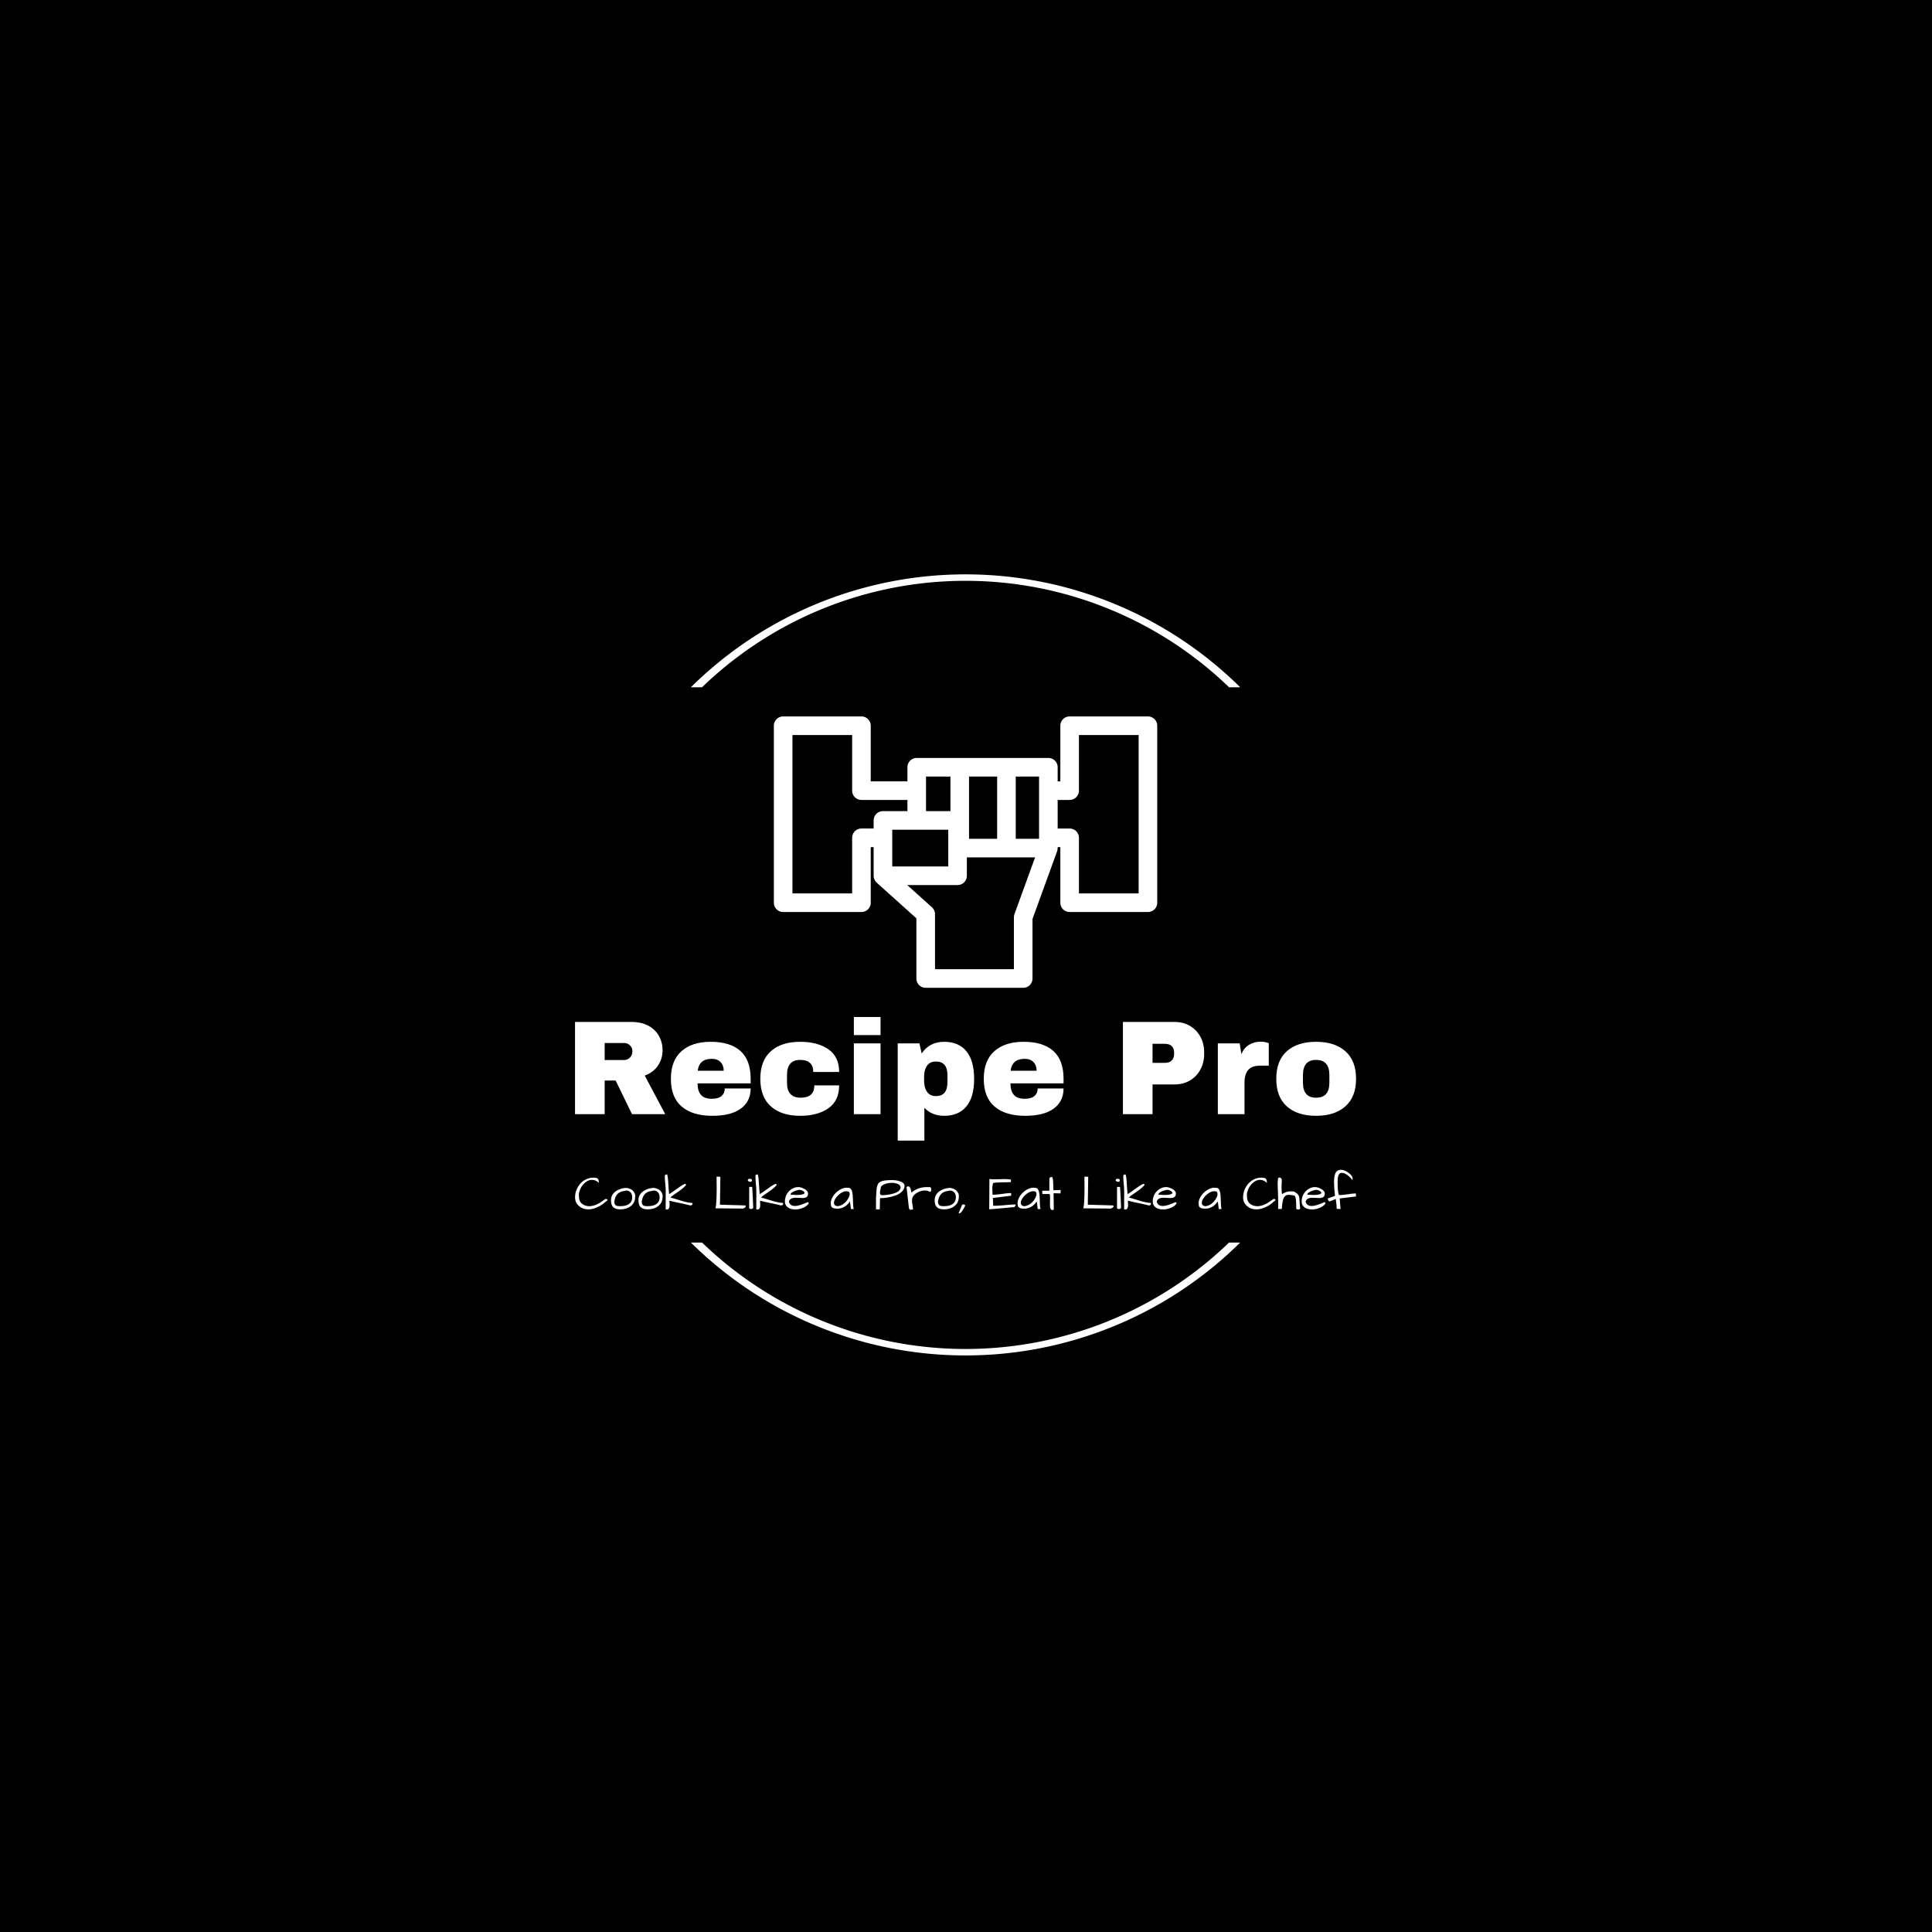 <svg xmlns="http://www.w3.org/2000/svg" version="1.1" xmlns:xlink="http://www.w3.org/1999/xlink" xmlns:svgjs="http://svgjs.dev/svgjs" width="1500" height="1500" viewBox="0 0 1500 1500"><rect width="1500" height="1500" fill="#000000"></rect><g transform="matrix(0.667,0,0,0.667,249.394,435.99)"><svg viewBox="0 0 396 248" data-background-color="#19b651" preserveAspectRatio="xMidYMid meet" height="939" width="1500" xmlns="http://www.w3.org/2000/svg" xmlns:xlink="http://www.w3.org/1999/xlink"><g id="tight-bounds" transform="matrix(1,0,0,1,0.24,0.4)"><svg viewBox="0 0 395.52 247.2" height="247.2" width="395.52"><g><svg></svg></g><g><svg viewBox="0 0 395.52 247.2" height="247.2" width="395.52"><g transform="matrix(1,0,0,1,77.698,47.215)"><svg viewBox="0 0 240.125 152.77" height="152.77" width="240.125"><g><svg viewBox="0 0 240.125 152.77" height="152.77" width="240.125"><g><svg viewBox="0 0 244.431 155.509" height="152.77" width="240.125"><g transform="matrix(1,0,0,1,0,94.058)"><svg viewBox="0 0 244.431 61.451" height="61.451" width="244.431"><g id="textblocktransform"><svg viewBox="0 0 244.431 61.451" height="61.451" width="244.431" id="textblock"><g><svg viewBox="0 0 244.431 38.683" height="38.683" width="244.431"><g transform="matrix(1,0,0,1,0,0)"><svg width="244.431" viewBox="3.7 -36.25 291.28 46.1" height="38.683" data-palette-color="#e9f443"><path d="M36.35-23.85Q36.35-20.7 34.65-18.15 32.95-15.6 29.7-14.4L29.7-14.4 37.35 0 24.95 0 18.85-12.55 14.75-12.55 14.75 0 3.7 0 3.7-34.4 24.75-34.4Q28.45-34.4 31.08-32.98 33.7-31.55 35.02-29.13 36.35-26.7 36.35-23.85L36.35-23.85ZM25.1-23.4Q25.1-24.75 24.2-25.65 23.3-26.55 22-26.55L22-26.55 14.75-26.55 14.75-20.2 22-20.2Q23.3-20.2 24.2-21.13 25.1-22.05 25.1-23.4L25.1-23.4ZM54.3-27Q61.55-27 65.37-23.6 69.2-20.2 69.2-13.2L69.2-13.2 69.2-11.5 49.4-11.5Q49.4-8.65 50.67-7.2 51.95-5.75 54.7-5.75L54.7-5.75Q57.2-5.75 58.37-6.8 59.55-7.85 59.55-9.6L59.55-9.6 69.2-9.6Q69.2-4.8 65.55-2.1 61.9 0.6 54.9 0.6L54.9 0.6Q47.55 0.6 43.5-2.83 39.45-6.25 39.45-13.2L39.45-13.2Q39.45-20 43.4-23.5 47.35-27 54.3-27L54.3-27ZM54.7-20.65Q50-20.65 49.45-16.2L49.45-16.2 59.15-16.2Q59.15-18.25 57.97-19.45 56.8-20.65 54.7-20.65L54.7-20.65ZM87.65-27Q94.15-27 98.17-24.23 102.2-21.45 102.2-15.75L102.2-15.75 92.55-15.75Q92.55-20.25 87.65-20.25L87.65-20.25Q82.75-20.25 82.75-14.6L82.75-14.6 82.75-11.75Q82.75-6.15 87.84-6.15L87.84-6.15Q92.95-6.15 92.95-10.75L92.95-10.75 102.2-10.75Q102.2-5 98.17-2.2 94.15 0.6 87.65 0.6L87.65 0.6Q80.7 0.6 76.75-2.9 72.8-6.4 72.8-13.2L72.8-13.2Q72.8-20 76.75-23.5 80.7-27 87.65-27L87.65-27ZM117.64-29.5L107.69-29.5 107.69-36.25 117.64-36.25 117.64-29.5ZM117.64 0L107.69 0 107.69-26.4 117.64-26.4 117.64 0ZM141.39-27Q146.74-27 149.64-23.5 152.54-20 152.54-13.15L152.54-13.15Q152.54-6.35 149.64-2.88 146.74 0.6 141.39 0.6L141.39 0.6Q136.79 0.6 133.99-2.4L133.99-2.4 133.99 9.85 124.04 9.85 124.04-26.4 132.14-26.4 132.99-22.65Q135.89-27 141.39-27L141.39-27ZM138.29-19.65Q136.09-19.65 134.99-18.1 133.89-16.55 133.89-14.05L133.89-14.05 133.89-12.4Q133.89-9.9 134.99-8.33 136.09-6.75 138.29-6.75L138.29-6.75Q142.59-6.75 142.59-11.9L142.59-11.9 142.59-14.55Q142.59-19.65 138.29-19.65L138.29-19.65ZM170.99-27Q178.24-27 182.06-23.6 185.89-20.2 185.89-13.2L185.89-13.2 185.89-11.5 166.09-11.5Q166.09-8.65 167.36-7.2 168.64-5.75 171.39-5.75L171.39-5.75Q173.89-5.75 175.06-6.8 176.24-7.85 176.24-9.6L176.24-9.6 185.89-9.6Q185.89-4.8 182.24-2.1 178.59 0.6 171.59 0.6L171.59 0.6Q164.24 0.6 160.19-2.83 156.14-6.25 156.14-13.2L156.14-13.2Q156.14-20 160.09-23.5 164.04-27 170.99-27L170.99-27ZM171.39-20.65Q166.69-20.65 166.14-16.2L166.14-16.2 175.84-16.2Q175.84-18.25 174.66-19.45 173.49-20.65 171.39-20.65L171.39-20.65ZM227.33-34.4Q230.53-34.4 233.03-32.93 235.53-31.45 236.93-28.88 238.33-26.3 238.33-23.1L238.33-23.1 238.33-22.45Q238.33-19.25 236.93-16.65 235.53-14.05 233.03-12.58 230.53-11.1 227.33-11.1L227.33-11.1 219.08-11.1 219.08 0 208.03 0 208.03-34.4 227.33-34.4ZM219.08-26.25L219.08-19.15 223.63-19.15Q225.38-19.15 226.26-20.05 227.13-20.95 227.13-22.5L227.13-22.5 227.13-22.9Q227.13-24.5 226.26-25.38 225.38-26.25 223.63-26.25L223.63-26.25 219.08-26.25ZM259.48-27.05Q260.63-27.05 261.53-26.78 262.43-26.5 262.43-26.45L262.43-26.45 262.43-18.1 259.23-18.1Q256.13-18.1 254.75-16.5 253.38-14.9 253.38-11.75L253.38-11.75 253.38 0 243.43 0 243.43-26.4 251.58-26.4 252.23-22.4Q253.13-24.7 255.08-25.88 257.03-27.05 259.48-27.05L259.48-27.05ZM280.08-27Q287.03-27 291-23.48 294.98-19.95 294.98-13.2L294.98-13.2Q294.98-6.45 291-2.93 287.03 0.6 280.08 0.6L280.08 0.6Q273.13 0.6 269.18-2.9 265.23-6.4 265.23-13.2L265.23-13.2Q265.23-20 269.18-23.5 273.13-27 280.08-27L280.08-27ZM280.08-20.25Q275.18-20.25 275.18-14.6L275.18-14.6 275.18-11.75Q275.18-6.15 280.08-6.15L280.08-6.15Q285.03-6.15 285.03-11.75L285.03-11.75 285.03-14.6Q285.03-20.25 280.08-20.25L280.08-20.25Z" opacity="1" transform="matrix(1,0,0,1,0,0)" fill="#ffffff" class="wordmark-text-0" data-fill-palette-color="primary" id="text-0"></path></svg></g></svg></g><g transform="matrix(1,0,0,1,0,47.815)"><svg viewBox="0 0 244.431 13.637" height="13.637" width="244.431"><g transform="matrix(1,0,0,1,0,0)"><svg width="244.431" viewBox="1.07 -40.53 800.76 44.68" height="13.637" data-palette-color="#e9f443"><path d="M25.49-27.1L25.49-27.1Q22.31-30.22 18.46-30.22L18.46-30.22Q14.79-30.22 11.43-27.44L11.43-27.44Q7.18-23.93 5.57-18.36L5.57-18.36Q4.98-16.36 4.98-15.04 4.98-13.72 5.08-12.99L5.08-12.99Q5.08-8.15 8.35-5.57L8.35-5.57Q11.43-3.17 16.21-3.17L16.21-3.17Q22.75-3.71 28.76-8.2L28.76-8.2Q30.42-9.47 32.28-10.64L32.28-10.64Q32.96-10.64 33.67-10.45 34.38-10.25 34.38-9.33L34.38-9.33Q29.54-5.13 26.22-3.27L26.22-3.27Q20.07 0.05 15.09 0.05L15.09 0.05Q14.75 0.05 14.45 0.05L14.45 0.05Q9.03 0.05 5.18-3.32L5.18-3.32Q1.07-6.88 1.07-12.21L1.07-12.21Q1.07-16.21 2.51-19.87 3.96-23.54 6.47-26.34 8.98-29.15 12.43-30.81 15.87-32.47 19.82-32.47L19.82-32.47Q23.19-32.47 24.22-31.54L24.22-31.54Q25.49-30.42 25.49-27.1ZM37.94-9.28L37.94-9.28Q37.94-15.04 42.92-18.55L42.92-18.55Q46.87-21.34 52.44-21.92L52.44-21.92Q52.73-21.92 53.81-21.92 54.88-21.92 56.69-21.29L56.69-21.29Q60.69-19.92 62.16-16.46L62.16-16.46Q62.74-15.09 62.74-14.14 62.74-13.18 62.69-12.79L62.69-12.79Q62.69-6.69 58.05-3.17L58.05-3.17Q53.76 0.05 47.31 0.05L47.31 0.05Q42.67 0.05 40.31-2.1 37.94-4.25 37.94-9.28ZM41.31-8.11L41.31-8.11Q41.31-5.08 42.92-4L42.92-4Q44.14-3.22 47.02-3.22 49.9-3.22 52.1-3.66 54.29-4.1 56-5.18L56-5.18Q59.67-7.52 59.67-12.45L59.67-12.45Q59.67-15.38 58.1-17.24L58.1-17.24Q56.39-19.24 53.61-19.24L53.61-19.24Q51.71-18.9 49.78-18.51 47.85-18.12 46.14-16.99L46.14-16.99Q42.43-14.6 41.31-8.11ZM66.06-9.28L66.06-9.28Q66.06-15.04 71.04-18.55L71.04-18.55Q75-21.34 80.56-21.92L80.56-21.92Q80.85-21.92 81.93-21.92 83-21.92 84.81-21.29L84.81-21.29Q88.81-19.92 90.28-16.46L90.28-16.46Q90.86-15.09 90.86-14.14 90.86-13.18 90.82-12.79L90.82-12.79Q90.82-6.69 86.18-3.17L86.18-3.17Q81.88 0.05 75.43 0.05L75.43 0.05Q70.8 0.05 68.43-2.1 66.06-4.25 66.06-9.28ZM69.43-8.11L69.43-8.11Q69.43-5.08 71.04-4L71.04-4Q72.26-3.22 75.14-3.22 78.02-3.22 80.22-3.66 82.42-4.1 84.13-5.18L84.13-5.18Q87.79-7.52 87.79-12.45L87.79-12.45Q87.79-15.38 86.23-17.24L86.23-17.24Q84.52-19.24 81.73-19.24L81.73-19.24Q79.83-18.9 77.9-18.51 75.97-18.12 74.26-16.99L74.26-16.99Q70.55-14.6 69.43-8.11ZM97.8-8.89L97.8-8.89 98.04-4.64Q98.04-0.73 96.18 0.1L96.18 0.1Q95.79 0.24 95.26 0.24 94.72 0.24 93.99 0L93.99 0 94.04-18.26Q94.04-22.22 93.57-26.2 93.11-30.18 93.11-34.13L93.11-34.13Q93.11-35.69 94.77-35.69L94.77-35.69 95.16-35.69Q95.5-35.69 95.6-35.64L95.6-35.64Q96.33-32.62 96.57-28.32L96.57-28.32Q97.11-18.8 97.55-15.53L97.55-15.53Q98.38-15.97 101.26-18.02 104.14-20.07 105.9-21.31 107.66-22.56 109.22-23.63L109.22-23.63Q112.88-26.03 113.81-26.03L113.81-26.03Q114.59-26.03 115.03-25.1L115.03-25.1Q112.59-22.02 107.17-18.26L107.17-18.26Q104.97-16.75 102.8-15.26 100.63-13.77 98.82-12.16L98.82-12.16Q102.09-11.28 105.02-10.33 107.95-9.38 110.69-8.59L110.69-8.59Q116.98-6.74 121.53-6.49L121.53-6.49Q121.53-5.18 121.28-4.79L121.28-4.79Q120.84-4.1 119.47-4L119.47-4 119.08-4Q116.11-4.83 111.17-5.86L111.17-5.86Q101.46-7.86 97.8-8.89ZM146.28-21.34L146.28-21.34 146.18-33.5 150.09-33.35 149.65-4.74 175.38-4Q176.16-3.76 176.16-3.17 176.16-2.59 175.43-1.95L175.43-1.95Q174.01-0.68 172.2-0.68L172.2-0.68Q171.76-0.68 171.28-0.78L171.28-0.78 145.06-1.03Q146.28-5.57 146.28-21.34ZM179.62-22.95L182.7-22.95Q183.33-13.82 183.77-1.81L183.77-1.81Q183.48-0.29 181.43-0.29L181.43-0.29Q180.89-0.29 180.33-0.51 179.77-0.73 179.62-1.12L179.62-1.12 179.62-22.95ZM178.16-29.59L178.16-29.59Q178.16-31.3 180.16-31.3L180.16-31.3Q181.48-31.3 182.31-30.71L182.31-30.71Q182.46-30.18 182.46-29.66 182.46-29.15 182.07-28.66L182.07-28.66Q181.67-28.17 180.89-28.17 180.11-28.17 179.33-28.54 178.55-28.91 178.16-29.59ZM190.71-8.89L190.71-8.89 190.95-4.64Q190.95-0.73 189.09 0.1L189.09 0.1Q188.7 0.24 188.17 0.24 187.63 0.24 186.9 0L186.9 0 186.95-18.26Q186.95-22.22 186.48-26.2 186.02-30.18 186.02-34.13L186.02-34.13Q186.02-35.69 187.68-35.69L187.68-35.69 188.07-35.69Q188.41-35.69 188.51-35.64L188.51-35.64Q189.24-32.62 189.48-28.32L189.48-28.32Q190.02-18.8 190.46-15.53L190.46-15.53Q191.29-15.97 194.17-18.02 197.05-20.07 198.81-21.31 200.57-22.56 202.13-23.63L202.13-23.63Q205.79-26.03 206.72-26.03L206.72-26.03Q207.5-26.03 207.94-25.1L207.94-25.1Q205.5-22.02 200.08-18.26L200.08-18.26Q197.88-16.75 195.71-15.26 193.54-13.77 191.73-12.16L191.73-12.16Q195-11.28 197.93-10.33 200.86-9.38 203.6-8.59L203.6-8.59Q209.89-6.74 214.44-6.49L214.44-6.49Q214.44-5.18 214.19-4.79L214.19-4.79Q213.75-4.1 212.38-4L212.38-4 211.99-4Q209.02-4.83 204.08-5.86L204.08-5.86Q194.37-7.86 190.71-8.89ZM226.54-3.42L226.54-3.42Q230.84-3.42 239.48-7.32L239.48-7.32Q240.02-7.32 240.36-6.96 240.7-6.59 240.7-6.1L240.7-6.1Q238.75-2.78 233.23-0.93 227.71 0.93 222.93-0.29L222.93-0.29Q217.51-1.71 216.34-6.4L216.34-6.4Q216.24-7.32 216.24-8.89 216.24-10.45 217.05-13.01 217.85-15.58 219.8-17.87 221.76-20.17 224.39-21.48 227.03-22.8 230.01-22.8L230.01-22.8Q232.84-22.8 236.36-20.85L236.36-20.85Q238.02-19.92 238.99-18.75 239.97-17.58 239.97-16.36L239.97-16.36Q239.97-16.02 239.92-15.67L239.92-15.67Q239.82-12.7 237.04-11.91L237.04-11.91Q235.82-11.57 234.21-11.57L234.21-11.57 227.18-11.87Q223.66-11.87 221.81-10.35L221.81-10.35Q220.73-9.52 220.29-7.86L220.29-7.86Q221.51-3.42 226.54-3.42ZM235.26-18.51Q234.16-19.29 232.99-19.63 231.82-19.97 231.03-19.97 230.25-19.97 228.5-19.46 226.74-18.95 225.37-18.31L225.37-18.31Q222-16.75 222-15.04L222-15.04Q225.91-14.7 227.86-14.7L227.86-14.7Q233.28-14.7 235.19-15.63L235.19-15.63Q236.36-16.11 236.36-16.85L236.36-16.85Q236.36-17.72 235.26-18.51ZM282.84-8.11L282.84-8.11Q279.17-2.34 273.07-0.98L273.07-0.98Q271.65-0.68 270.51-0.68 269.36-0.68 268.6-0.71 267.85-0.73 266.92-0.93 265.99-1.12 265.21-1.56L265.21-1.56Q263.4-2.59 263.4-4.44L263.4-4.44Q263.21-5.32 263.21-6.42 263.21-7.52 263.7-9.33 264.18-11.13 265.48-13.23 266.77-15.33 268.63-17.09L268.63-17.09Q272.48-20.8 276.98-21.88L276.98-21.88Q278.3-22.17 279.39-22.17 280.49-22.17 281.37-22.02L281.37-22.02Q284.2-22.02 285.18-18.16L285.18-18.16Q285.81-15.72 285.94-11.35 286.06-6.98 286.18-4.61 286.3-2.25 286.79-0.29L286.79-0.29 283.91-0.29Q283.72-1.61 283.62-2.64 283.52-3.66 283.42-4.54L283.42-4.54Q283.18-6.59 282.84-8.11ZM282.64-15.67L282.64-15.67Q282.64-18.51 279.86-18.51L279.86-18.51Q279.52-18.55 279.17-18.55L279.17-18.55Q275.61-18.55 271.65-15.14L271.65-15.14Q269.8-13.57 268.48-11.62L268.48-11.62Q266.53-8.84 266.53-6.64L266.53-6.64Q266.53-3.76 269.85-3.22L269.85-3.22Q274.24-3.32 278.25-7.23L278.25-7.23Q279.96-8.94 281.08-10.94L281.08-10.94Q282.64-13.62 282.64-15.67ZM311.84 0.1L311.84 0.1 309.64 0 309.64-11.38Q309.88-15.04 310.03-17.87 310.18-20.7 310.57-22.75 310.96-24.8 311.84-26.2 312.71-27.59 314.47-28.42L314.47-28.42Q317.65-29.98 326.14-29.98L326.14-29.98Q329.8-29.98 332.34-29.27 334.88-28.56 336.1-27.93L336.1-27.93Q338.89-26.56 338.89-24.12 338.89-21.68 337.49-19.7 336.1-17.72 333.88-16.28 331.66-14.84 328.88-13.92 326.09-12.99 323.31-12.4L323.31-12.4Q318.33-11.43 313.74-11.43L313.74-11.43 313.54-0.49Q313.54 0.1 311.84 0.1ZM313.69-16.94L313.69-16.94Q313.69-14.5 315.79-14.5L315.79-14.5Q316.08-14.5 316.82-14.53 317.55-14.55 319.38-14.67 321.21-14.79 323.26-15.16 325.31-15.53 327.39-16.11 329.46-16.7 331.12-17.58L331.12-17.58Q334.88-19.63 334.88-22.8L334.88-22.8Q334.15-25.98 329.07-26.86L329.07-26.86Q327.56-27.15 326.36-27.15 325.17-27.15 323.53-27.03 321.89-26.9 319.75-26.27 317.6-25.63 316.13-24.56 314.67-23.49 314.52-22.07L314.52-22.07Q314.47-21.48 314.28-20.7L314.28-20.7Q313.69-18.21 313.69-16.94ZM364.96-17.82L364.96-17.82Q362.91-19.29 359.68-19.29L359.68-19.29Q356.66-19.29 354.07-18.16L354.07-18.16Q349.19-16.11 347.38-12.89L347.38-12.89Q346.6-11.43 346.6-9.77L346.6-9.77Q346.6-9.47 346.6-8.13 346.6-6.79 347.09-4.52 347.57-2.25 347.57 0.1L347.57 0.1Q346.55 0.15 345.91 0.34 345.28 0.54 344.84 0.54 344.4 0.54 344.08 0.15 343.77-0.24 343.38-1.37L343.38-1.37Q343.33-1.66 343.18-3.03 343.03-4.39 342.81-6.35 342.59-8.3 342.33-10.62 342.06-12.94 341.81-15.19L341.81-15.19Q341.28-20.07 340.98-22.36L340.98-22.36Q340.98-23.54 342.69-23.54L342.69-23.54Q343.72-23.54 344.3-22.68 344.89-21.83 345.23-20.73 345.57-19.63 345.7-18.55 345.82-17.48 345.91-17.04L345.91-17.04Q352.36-22.8 361.93-22.8L361.93-22.8Q363-22.8 364.18-22.75L364.18-22.75Q364.47-22.8 364.91-22.8 365.35-22.8 365.79-22.22L365.79-22.22Q366.32-21.53 366.32-20.56L366.32-20.56Q366.32-18.12 364.96-17.82ZM369.79-9.28L369.79-9.28Q369.79-15.04 374.77-18.55L374.77-18.55Q378.72-21.34 384.29-21.92L384.29-21.92Q384.58-21.92 385.66-21.92 386.73-21.92 388.54-21.29L388.54-21.29Q392.54-19.92 394.01-16.46L394.01-16.46Q394.59-15.09 394.59-14.14 394.59-13.18 394.55-12.79L394.55-12.79Q394.55-6.69 389.91-3.17L389.91-3.17Q385.61 0.05 379.16 0.05L379.16 0.05Q374.53 0.05 372.16-2.1 369.79-4.25 369.79-9.28ZM373.16-8.11L373.16-8.11Q373.16-5.08 374.77-4L374.77-4Q375.99-3.22 378.87-3.22 381.75-3.22 383.95-3.66 386.15-4.1 387.86-5.18L387.86-5.18Q391.52-7.52 391.52-12.45L391.52-12.45Q391.52-15.38 389.96-17.24L389.96-17.24Q388.25-19.24 385.46-19.24L385.46-19.24Q383.56-18.9 381.63-18.51 379.7-18.12 377.99-16.99L377.99-16.99Q374.28-14.6 373.16-8.11ZM394.3 4.05L397.72-4.2Q398.01-4.83 398.4-4.93 398.79-5.03 399.23-5.03 399.67-5.03 400.06-4.93L400.06-4.93Q400.74-4.74 401.04-4.1L401.04-4.1Q401.04-4 401.04-3.83 401.04-3.66 400.84-3.2 400.65-2.73 400.23-1.98 399.82-1.22 399.33-0.42 398.84 0.39 398.35 1.12 397.86 1.86 397.64 2.25 397.42 2.64 397.08 2.98L397.08 2.98Q395.91 4.15 394.88 4.15L394.88 4.15Q394.59 4.15 394.3 4.05L394.3 4.05ZM430.62-30.76L441.51-31.01Q446.39-31.01 448-30.37L448-30.37 448-27.98Q446.69-27.78 444.39-27.76 442.1-27.73 439.51-27.69L439.51-27.69Q432.28-27.54 429.65-26.95L429.65-26.95Q428.81-23.05 428.86-21.63 428.91-20.21 428.96-19.43L428.96-19.43Q429.16-17.53 429.16-14.94L429.16-14.94Q432.48-14.94 436.75-15.53 441.02-16.11 443.37-16.38 445.71-16.65 448.2-16.65L448.2-16.65 448.2-13.96 429.5-11.62 429.79-3.61Q434.63-3.61 439.68-4.08 444.73-4.54 447.35-4.76 449.96-4.98 452.89-4.98L452.89-4.98Q452.89-4 452.3-3.13L452.3-3.13Q451.13-1.56 450.2-2.2L450.2-2.2Q441.61-1.27 434.85-0.73 428.08-0.2 425.74 0L425.74 0 425.93-31.15Q427.2-30.76 430.62-30.76L430.62-30.76ZM474.37-8.11L474.37-8.11Q470.71-2.34 464.6-0.98L464.6-0.98Q463.19-0.68 462.04-0.68 460.89-0.68 460.14-0.71 459.38-0.73 458.45-0.93 457.52-1.12 456.74-1.56L456.74-1.56Q454.94-2.59 454.94-4.44L454.94-4.44Q454.74-5.32 454.74-6.42 454.74-7.52 455.23-9.33 455.72-11.13 457.01-13.23 458.3-15.33 460.16-17.09L460.16-17.09Q464.02-20.8 468.51-21.88L468.51-21.88Q469.83-22.17 470.93-22.17 472.03-22.17 472.9-22.02L472.9-22.02Q475.74-22.02 476.71-18.16L476.71-18.16Q477.35-15.72 477.47-11.35 477.59-6.98 477.71-4.61 477.84-2.25 478.32-0.29L478.32-0.29 475.44-0.29Q475.25-1.61 475.15-2.64 475.05-3.66 474.96-4.54L474.96-4.54Q474.71-6.59 474.37-8.11ZM474.17-15.67L474.17-15.67Q474.17-18.51 471.39-18.51L471.39-18.51Q471.05-18.55 470.71-18.55L470.71-18.55Q467.14-18.55 463.19-15.14L463.19-15.14Q461.33-13.57 460.01-11.62L460.01-11.62Q458.06-8.84 458.06-6.64L458.06-6.64Q458.06-3.76 461.38-3.22L461.38-3.22Q465.78-3.32 469.78-7.23L469.78-7.23Q471.49-8.94 472.61-10.94L472.61-10.94Q474.17-13.62 474.17-15.67ZM487.99-4.69L487.99-4.69 488.09-12.5Q488.09-14.36 487.75-15.67L487.75-15.67 480.18-15.67 480.08-19.04 487.4-19.04 487.4-31.64Q487.55-32.08 487.99-32.52L487.99-32.52Q488.67-33.2 489.14-33.2 489.6-33.2 489.94-33.11 490.28-33.01 490.68-32.42L490.68-32.42Q491.46-29.2 491.46-22.71L491.46-22.71Q491.46-21.09 491.6-19.53L491.6-19.53Q493.17-19.73 494.73-19.73L494.73-19.73Q494.73-19.73 497.27-19.73L497.27-19.73Q498.19-19.73 498.98-19.82L498.98-19.82 498.83-16.31 491.7-16.5 491.94 0.34Q491.07 0.73 490.43 0.73L490.43 0.73Q487.99 0.73 487.99-4.69ZM523.43-21.34L523.43-21.34 523.34-33.5 527.24-33.35 526.8-4.74 552.54-4Q553.32-3.76 553.32-3.17 553.32-2.59 552.58-1.95L552.58-1.95Q551.17-0.68 549.36-0.68L549.36-0.68Q548.92-0.68 548.43-0.78L548.43-0.78 522.21-1.03Q523.43-5.57 523.43-21.34ZM556.78-22.95L559.86-22.95Q560.49-13.82 560.93-1.81L560.93-1.81Q560.64-0.29 558.59-0.29L558.59-0.29Q558.05-0.29 557.49-0.51 556.93-0.73 556.78-1.12L556.78-1.12 556.78-22.95ZM555.32-29.59L555.32-29.59Q555.32-31.3 557.32-31.3L557.32-31.3Q558.64-31.3 559.47-30.71L559.47-30.71Q559.61-30.18 559.61-29.66 559.61-29.15 559.22-28.66L559.22-28.66Q558.83-28.17 558.05-28.17 557.27-28.17 556.49-28.54 555.71-28.91 555.32-29.59ZM567.86-8.89L567.86-8.89 568.11-4.64Q568.11-0.73 566.25 0.1L566.25 0.1Q565.86 0.24 565.32 0.24 564.79 0.24 564.05 0L564.05 0 564.1-18.26Q564.1-22.22 563.64-26.2 563.17-30.18 563.17-34.13L563.17-34.13Q563.17-35.69 564.84-35.69L564.84-35.69 565.23-35.69Q565.57-35.69 565.67-35.64L565.67-35.64Q566.4-32.62 566.64-28.32L566.64-28.32Q567.18-18.8 567.62-15.53L567.62-15.53Q568.45-15.97 571.33-18.02 574.21-20.07 575.97-21.31 577.73-22.56 579.29-23.63L579.29-23.63Q582.95-26.03 583.88-26.03L583.88-26.03Q584.66-26.03 585.1-25.1L585.1-25.1Q582.66-22.02 577.24-18.26L577.24-18.26Q575.04-16.75 572.87-15.26 570.69-13.77 568.89-12.16L568.89-12.16Q572.16-11.28 575.09-10.33 578.02-9.38 580.75-8.59L580.75-8.59Q587.05-6.74 591.59-6.49L591.59-6.49Q591.59-5.18 591.35-4.79L591.35-4.79Q590.91-4.1 589.54-4L589.54-4 589.15-4Q586.17-4.83 581.24-5.86L581.24-5.86Q571.52-7.86 567.86-8.89ZM603.7-3.42L603.7-3.42Q608-3.42 616.64-7.32L616.64-7.32Q617.18-7.32 617.52-6.96 617.86-6.59 617.86-6.1L617.86-6.1Q615.91-2.78 610.39-0.93 604.87 0.93 600.09-0.29L600.09-0.29Q594.67-1.71 593.49-6.4L593.49-6.4Q593.4-7.32 593.4-8.89 593.4-10.45 594.2-13.01 595.01-15.58 596.96-17.87 598.91-20.17 601.55-21.48 604.19-22.8 607.17-22.8L607.17-22.8Q610-22.8 613.51-20.85L613.51-20.85Q615.17-19.92 616.15-18.75 617.13-17.58 617.13-16.36L617.13-16.36Q617.13-16.02 617.08-15.67L617.08-15.67Q616.98-12.7 614.2-11.91L614.2-11.91Q612.98-11.57 611.37-11.57L611.37-11.57 604.33-11.87Q600.82-11.87 598.96-10.35L598.96-10.35Q597.89-9.52 597.45-7.86L597.45-7.86Q598.67-3.42 603.7-3.42ZM612.42-18.51Q611.32-19.29 610.15-19.63 608.97-19.97 608.19-19.97 607.41-19.97 605.65-19.46 603.9-18.95 602.53-18.31L602.53-18.31Q599.16-16.75 599.16-15.04L599.16-15.04Q603.06-14.7 605.02-14.7L605.02-14.7Q610.44-14.7 612.34-15.63L612.34-15.63Q613.51-16.11 613.51-16.85L613.51-16.85Q613.51-17.72 612.42-18.51ZM659.99-8.11L659.99-8.11Q656.33-2.34 650.23-0.98L650.23-0.98Q648.81-0.68 647.66-0.68 646.52-0.68 645.76-0.71 645-0.73 644.08-0.93 643.15-1.12 642.37-1.56L642.37-1.56Q640.56-2.59 640.56-4.44L640.56-4.44Q640.36-5.32 640.36-6.42 640.36-7.52 640.85-9.33 641.34-11.13 642.64-13.23 643.93-15.33 645.78-17.09L645.78-17.09Q649.64-20.8 654.13-21.88L654.13-21.88Q655.45-22.17 656.55-22.17 657.65-22.17 658.53-22.02L658.53-22.02Q661.36-22.02 662.34-18.16L662.34-18.16Q662.97-15.72 663.09-11.35 663.22-6.98 663.34-4.61 663.46-2.25 663.95-0.29L663.95-0.29 661.07-0.29Q660.87-1.61 660.77-2.64 660.68-3.66 660.58-4.54L660.58-4.54Q660.34-6.59 659.99-8.11ZM659.8-15.67L659.8-15.67Q659.8-18.51 657.02-18.51L657.02-18.51Q656.67-18.55 656.33-18.55L656.33-18.55Q652.77-18.55 648.81-15.14L648.81-15.14Q646.96-13.57 645.64-11.62L645.64-11.62Q643.68-8.84 643.68-6.64L643.68-6.64Q643.68-3.76 647.01-3.22L647.01-3.22Q651.4-3.32 655.4-7.23L655.4-7.23Q657.11-8.94 658.24-10.94L658.24-10.94Q659.8-13.62 659.8-15.67ZM710.43-27.1L710.43-27.1Q707.25-30.22 703.4-30.22L703.4-30.22Q699.73-30.22 696.37-27.44L696.37-27.44Q692.12-23.93 690.51-18.36L690.51-18.36Q689.92-16.36 689.92-15.04 689.92-13.72 690.02-12.99L690.02-12.99Q690.02-8.15 693.29-5.57L693.29-5.57Q696.37-3.17 701.15-3.17L701.15-3.17Q707.69-3.71 713.7-8.2L713.7-8.2Q715.36-9.47 717.22-10.64L717.22-10.64Q717.9-10.64 718.61-10.45 719.31-10.25 719.31-9.33L719.31-9.33Q714.48-5.13 711.16-3.27L711.16-3.27Q705.01 0.05 700.03 0.05L700.03 0.05Q699.69 0.05 699.39 0.05L699.39 0.05Q693.97 0.05 690.12-3.32L690.12-3.32Q686.01-6.88 686.01-12.21L686.01-12.21Q686.01-16.21 687.45-19.87 688.89-23.54 691.41-26.34 693.92-29.15 697.37-30.81 700.81-32.47 704.76-32.47L704.76-32.47Q708.13-32.47 709.16-31.54L709.16-31.54Q710.43-30.42 710.43-27.1ZM744.61-0.68L744.61-0.68Q744.17 0.15 742.33 0.15 740.5 0.15 740.5-1.17L740.5-1.17Q740.5-6.93 740.26-9.08L740.26-9.08Q739.82-13.82 738.4-14.16L738.4-14.16Q734.89-14.84 732.67-14.84 730.45-14.84 729-13.5 727.56-12.16 726.81-9.06 726.05-5.96 725.71-0.34L725.71-0.34 721.95-0.34Q722.05-3.13 722.05-5.52 722.05-7.91 721.95-11.21 721.85-14.5 721.7-18.41L721.7-18.41Q721.46-22.9 721.46-26 721.46-29.1 721.85-31.69L721.85-31.69Q722.34-32.62 723.27-32.62L723.27-32.62Q724.39-32.62 725.03-31.81 725.66-31.01 725.71-30.37L725.71-30.37 725.46-22.31Q725.46-17.77 725.9-15.53L725.9-15.53Q730.3-18.46 734.99-18.46L734.99-18.46Q736.5-18.46 738.21-18.21L738.21-18.21Q741.87-16.31 742.99-14.16L742.99-14.16Q743.53-13.04 743.68-11.77 743.82-10.5 743.87-8.89L743.87-8.89Q744.17-3.32 744.61-0.68ZM756.37-3.42L756.37-3.42Q760.67-3.42 769.31-7.32L769.31-7.32Q769.85-7.32 770.19-6.96 770.53-6.59 770.53-6.1L770.53-6.1Q768.58-2.78 763.06-0.93 757.54 0.93 752.76-0.29L752.76-0.29Q747.34-1.71 746.17-6.4L746.17-6.4Q746.07-7.32 746.07-8.89 746.07-10.45 746.87-13.01 747.68-15.58 749.63-17.87 751.59-20.17 754.22-21.48 756.86-22.8 759.84-22.8L759.84-22.8Q762.67-22.8 766.18-20.85L766.18-20.85Q767.84-19.92 768.82-18.75 769.8-17.58 769.8-16.36L769.8-16.36Q769.8-16.02 769.75-15.67L769.75-15.67Q769.65-12.7 766.87-11.91L766.87-11.91Q765.65-11.57 764.04-11.57L764.04-11.57 757.01-11.87Q753.49-11.87 751.63-10.35L751.63-10.35Q750.56-9.52 750.12-7.86L750.12-7.86Q751.34-3.42 756.37-3.42ZM765.09-18.51Q763.99-19.29 762.82-19.63 761.64-19.97 760.86-19.97 760.08-19.97 758.32-19.46 756.57-18.95 755.2-18.31L755.2-18.31Q751.83-16.75 751.83-15.04L751.83-15.04Q755.74-14.7 757.69-14.7L757.69-14.7Q763.11-14.7 765.01-15.63L765.01-15.63Q766.18-16.11 766.18-16.85L766.18-16.85Q766.18-17.72 765.09-18.51ZM801.48-16.31L801.48-16.31Q801.73-16.31 801.73-14.99 801.73-13.67 801.83-13.18L801.83-13.18 785.08-11.13 785.96-0.29 782-0.49Q782-4.88 781.03-10.55L781.03-10.55 774.68-8.11Q774.04-8.11 773.6-8.84L773.6-8.84Q772.82-10.11 772.82-11.13L772.82-11.13 780.24-13.77Q779.27-22.17 779.27-27.42 779.27-32.67 780.15-35.6 781.03-38.53 782.71-39.53 784.4-40.53 786.3-40.53 788.2-40.53 790.18-39.7 792.16-38.87 793.97-37.6 795.77-36.33 797.04-34.74 798.31-33.15 798.31-31.64L798.31-31.64Q798.31-30.47 798.07-29.98L798.07-29.98Q796.11-32.71 793.33-34.86L793.33-34.86Q790.01-37.4 787.08-37.4L787.08-37.4Q784.3-37.4 783.37-33.45L783.37-33.45Q782.93-31.4 782.93-27.66 782.93-23.93 783.13-20.83 783.32-17.72 784.3-14.6L784.3-14.6Q787.32-14.6 791.08-15.14L791.08-15.14Q798.31-16.26 801.48-16.31Z" opacity="1" transform="matrix(1,0,0,1,0,0)" fill="#ffffff" class="slogan-text-1" data-fill-palette-color="secondary" id="text-1"></path></svg></g></svg></g></svg></g></svg></g><g transform="matrix(1,0,0,1,62.228,0)"><svg viewBox="0 0 119.975 84.926" height="84.926" width="119.975"><g><svg xmlns="http://www.w3.org/2000/svg" xmlns:xlink="http://www.w3.org/1999/xlink" version="1.1" x="0" y="0" viewBox="10.207 28.231 123.666 87.539" enable-background="new 0 0 144.083 144" xml:space="preserve" height="84.926" width="119.975" class="icon-icon-0" data-fill-palette-color="accent" id="icon-0"><path d="M130.875 28.231H105.621A3 3 0 0 0 102.621 31.231V49.164H101.754V44.621A3 3 0 0 0 98.754 41.621H56.295A3 3 0 0 0 53.295 44.621V49.164H41.461V31.231A3 3 0 0 0 38.461 28.231H13.207A3 3 0 0 0 10.207 31.231V88.32A3 3 0 0 0 13.207 91.32H38.461A3 3 0 0 0 41.461 88.32V70.387H42.395V79.625C42.395 79.838 42.418 80.045 42.46 80.245 42.468 80.28 42.483 80.312 42.492 80.348 42.533 80.512 42.581 80.673 42.647 80.825 42.67 80.879 42.704 80.927 42.73 80.979 42.795 81.106 42.861 81.232 42.943 81.349 42.984 81.406 43.032 81.456 43.077 81.511 43.161 81.614 43.246 81.714 43.343 81.806 43.36 81.822 43.371 81.84 43.388 81.856L56.186 93.354V112.77A3 3 0 0 0 59.186 115.77H90.637A3 3 0 0 0 93.637 112.77V93.56L101.572 71.725C101.589 71.681 101.59 71.634 101.603 71.589A2.8 2.8 0 0 0 101.733 70.885C101.737 70.823 101.752 70.764 101.752 70.7V70.387H102.619V88.32A3 3 0 0 0 105.619 91.32H130.873A3 3 0 0 0 133.873 88.32V31.231C133.875 29.575 132.533 28.231 130.875 28.231M95.754 67.699H88.233V47.621H95.754zM73.17 47.621H82.233V67.699H73.17zM67.17 47.621V58.775H59.295V47.621zM48.395 76.624V64.775H66.463V76.624zM38.461 64.387A3 3 0 0 0 35.461 67.387V85.32H16.207V34.231H35.461V52.164A3 3 0 0 0 38.461 55.164H53.295V58.775H45.395A3 3 0 0 0 42.395 61.775V64.386H38.461zM87.82 92.006A3 3 0 0 0 87.639 93.03V109.768H62.188V92.015C62.188 91.163 61.827 90.352 61.193 89.784L53.224 82.625H69.463A3 3 0 0 0 72.463 79.625V73.7H94.472zM127.875 85.32H108.621V67.387A3 3 0 0 0 105.621 64.387H101.754V55.164H105.621A3 3 0 0 0 108.621 52.164V34.231H127.875z" fill="#ffffff" data-fill-palette-color="accent"></path></svg></g></svg></g><g></g></svg></g></svg></g></svg></g><g><path d="M113.325 38.244A120.062 120.062 0 0 1 282.195 38.244L278.768 38.244A116.635 116.635 0 0 0 116.752 38.244L113.325 38.244M113.325 208.956A120.062 120.062 0 0 0 282.195 208.956L278.768 208.956A116.635 116.635 0 0 1 116.752 208.956L113.325 208.956" fill="#ffffff" stroke="transparent" data-fill-palette-color="tertiary"></path></g></svg></g><defs></defs></svg><rect width="395.52" height="247.2" fill="none" stroke="none" visibility="hidden"></rect></g></svg></g></svg>